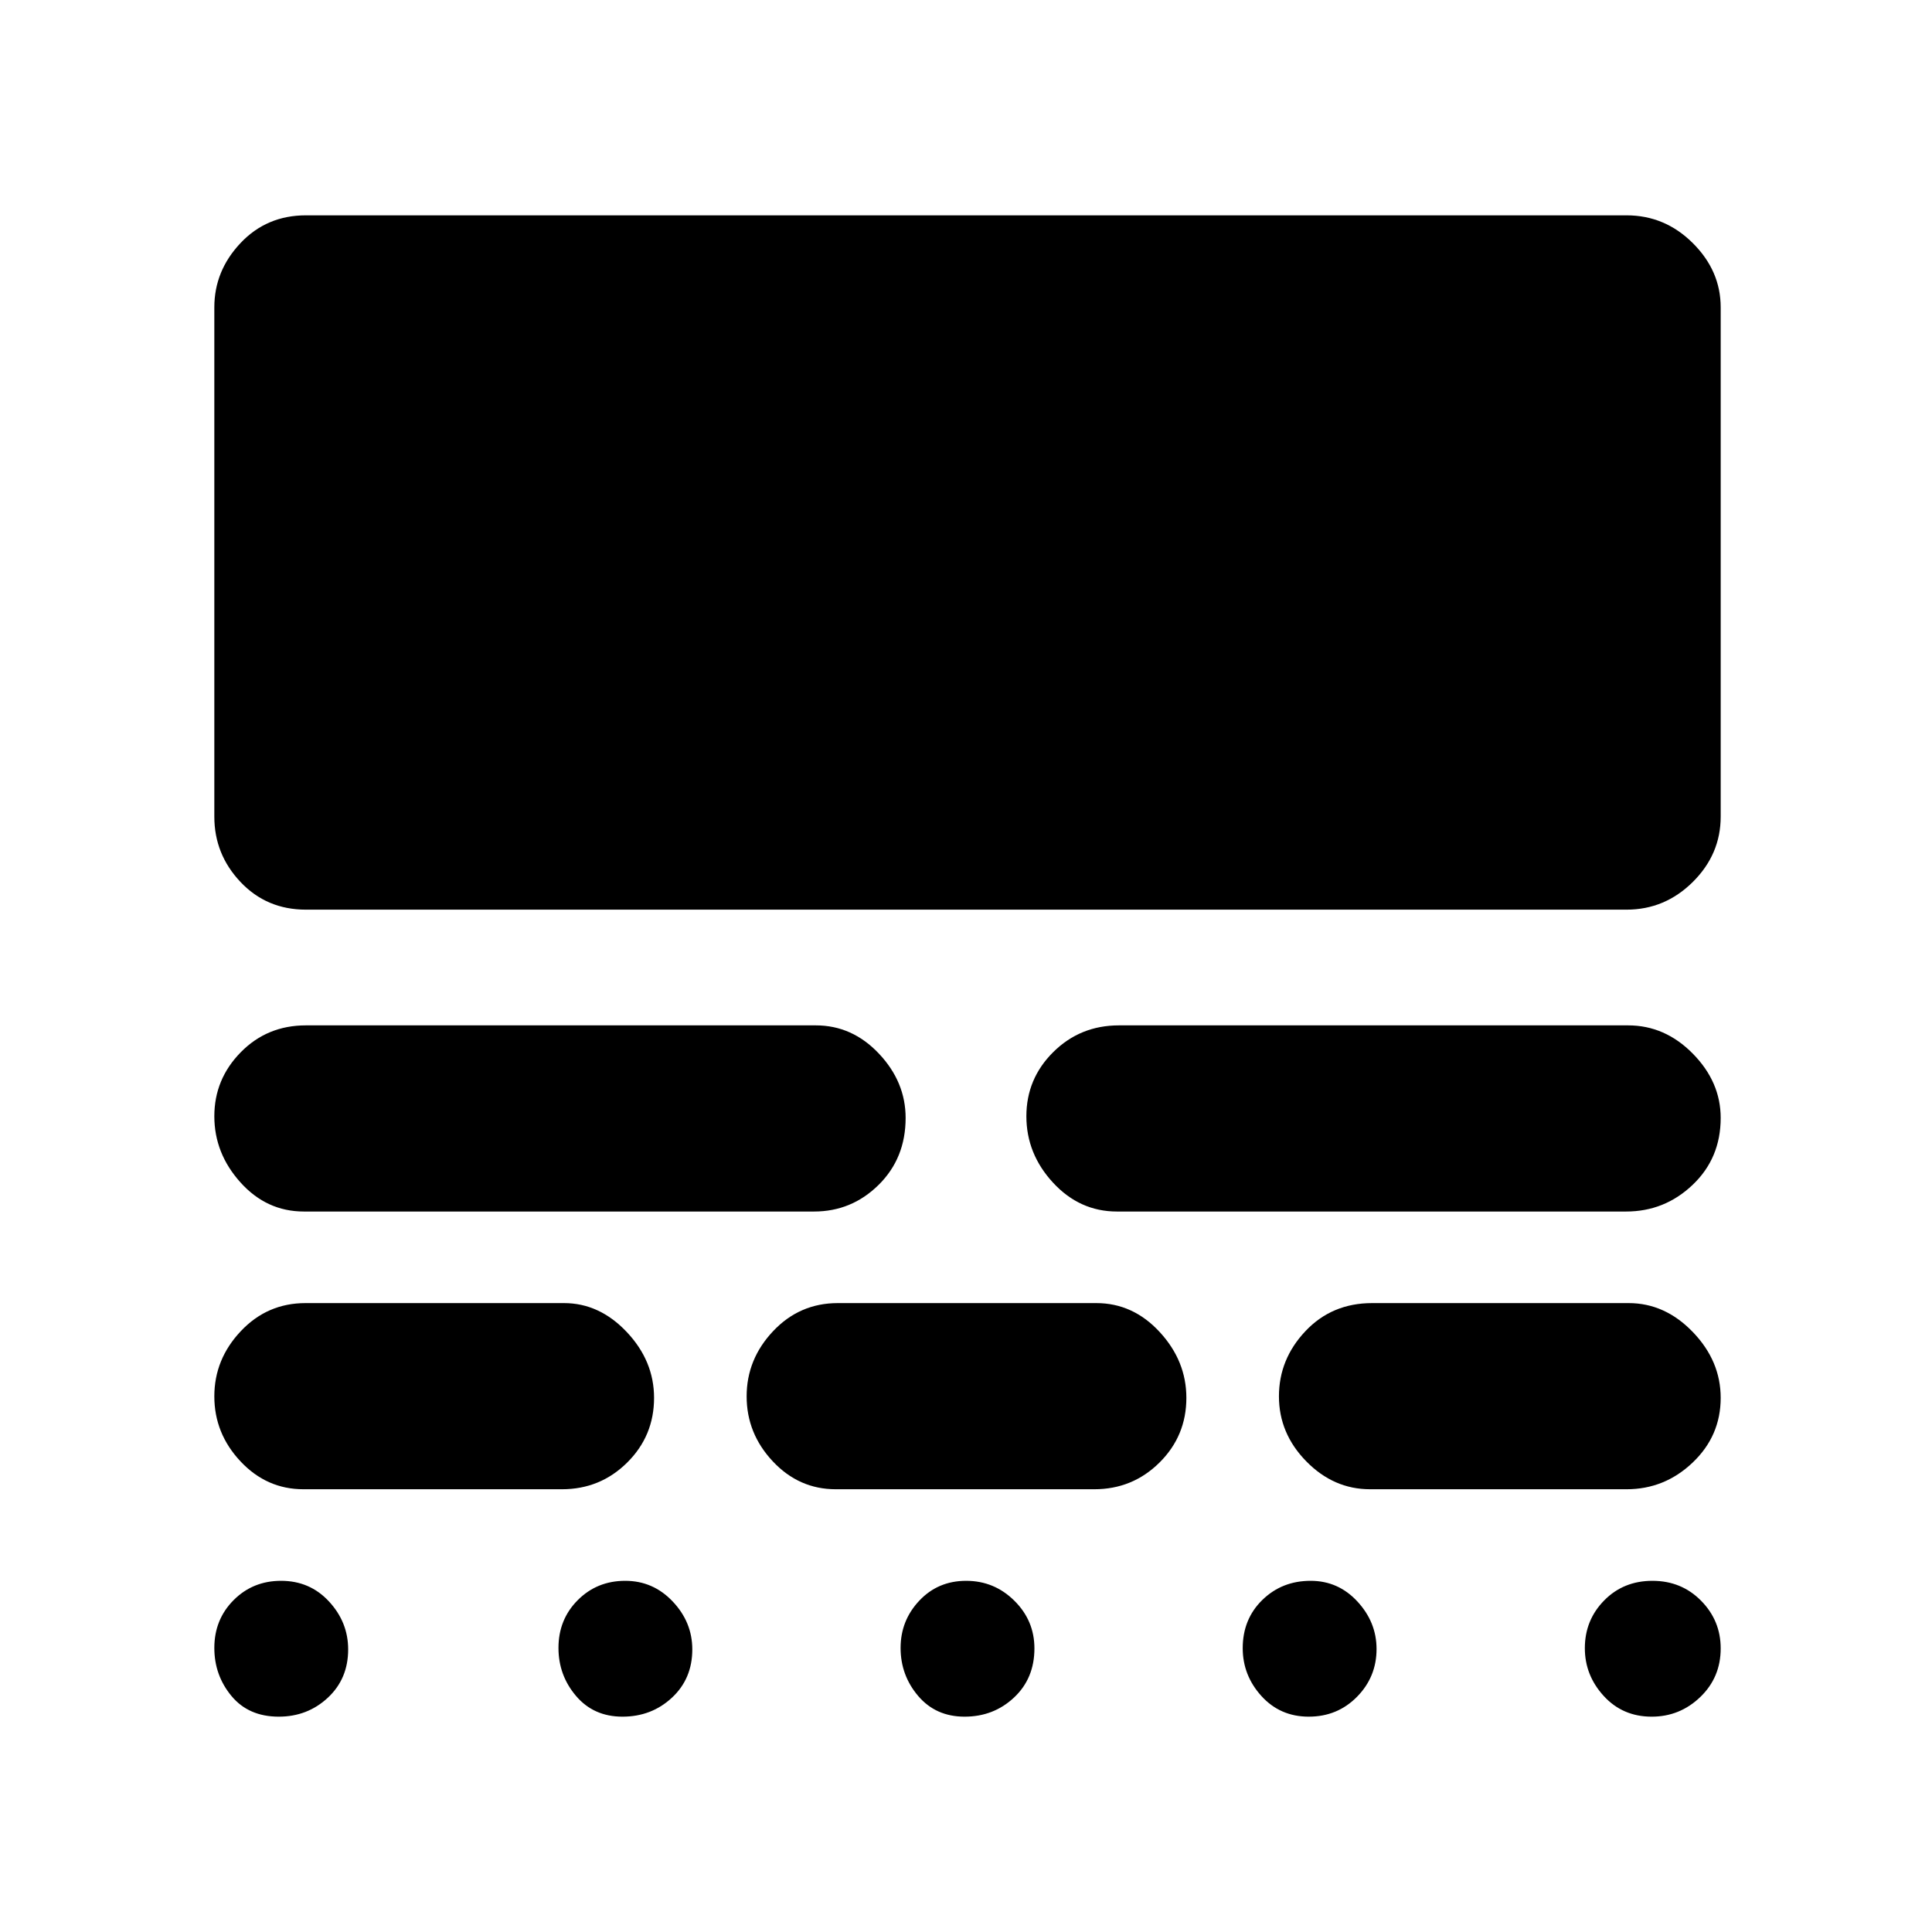 <svg xmlns="http://www.w3.org/2000/svg" height="48" viewBox="0 -960 960 960" width="48"><path d="M138.52-107q-14.98 0-23.5-10.27t-8.52-23.89q0-14.12 9.57-23.73 9.57-9.61 23.59-9.61 14.34 0 23.84 10.29 9.5 10.28 9.5 23.8 0 14.59-10.1 24-10.11 9.41-24.38 9.41Zm170.78 0q-14.3 0-23.05-10.27t-8.75-23.89q0-14.12 9.57-23.73 9.57-9.61 23.59-9.61 13.9 0 23.62 10.29 9.72 10.28 9.72 23.8 0 14.59-10.14 24Q323.73-107 309.3-107Zm170 0q-14.3 0-23.05-10.27t-8.75-23.89q0-13.62 9.3-23.48 9.29-9.86 23.27-9.86t23.95 9.88q9.98 9.87 9.98 23.71 0 14.91-10.14 24.41-10.13 9.5-24.56 9.5Zm171.02 0q-14.23 0-23.53-10.26-9.29-10.26-9.29-23.77 0-14.44 9.74-23.95 9.74-9.52 24-9.52 13.76 0 23.26 10.29 9.5 10.28 9.5 23.6 0 13.88-9.72 23.75-9.72 9.86-23.96 9.86Zm170.4 0q-14.41 0-23.81-10.26-9.41-10.26-9.41-23.77 0-13.94 9.59-23.7 9.59-9.77 24-9.77t24.16 9.88q9.75 9.87 9.75 23.71 0 14.41-10.15 24.16T820.72-107ZM150.77-220q-18.27 0-31.27-13.86t-13-32.3q0-18.45 13.15-32.39 13.14-13.95 32.16-13.95h128.43q17.64 0 31.2 14.38Q325-283.75 325-265.41q0 18.91-13.37 32.16Q298.25-220 279.23-220H150.77Zm264.5 0Q397-220 384-233.86t-13-32.3q0-18.45 13.15-32.39 13.14-13.95 32.16-13.95h128.43q18.26 0 31.51 14.38 13.25 14.37 13.25 32.71 0 18.91-13.37 32.16Q562.75-220 543.73-220H415.27Zm265.5 0q-18.09 0-31.68-13.86t-13.59-32.3q0-18.45 13.15-32.39 13.14-13.95 33.16-13.95h127.43q18.08 0 31.92 14.38Q855-283.75 855-265.41q0 18.91-13.94 32.16Q827.13-220 808.23-220H680.77ZM151-358q-18.5 0-31.5-14.45-13-14.44-13-32.89 0-18.44 13.13-31.8Q132.75-450.5 152-450.5h253.37q18.13 0 31.38 14.06T450-404.5q0 20-13.41 33.25Q423.17-358 404.5-358H151Zm404 0q-18.5 0-31.75-14.34t-13.25-33q0-18.66 13.38-31.91Q536.75-450.5 556-450.5h253q18.32 0 32.16 14.06Q855-422.38 855-404.5q0 20-13.94 33.25Q827.13-358 808-358H555ZM152-508q-19.5 0-32.5-13.75t-13-32.46v-253.08q0-18.13 13-31.92Q132.5-853 152-853h656.24q19.03 0 32.9 13.79Q855-825.42 855-807.29v253.08q0 18.71-13.86 32.46Q827.27-508 808.24-508H152Z"/></svg>